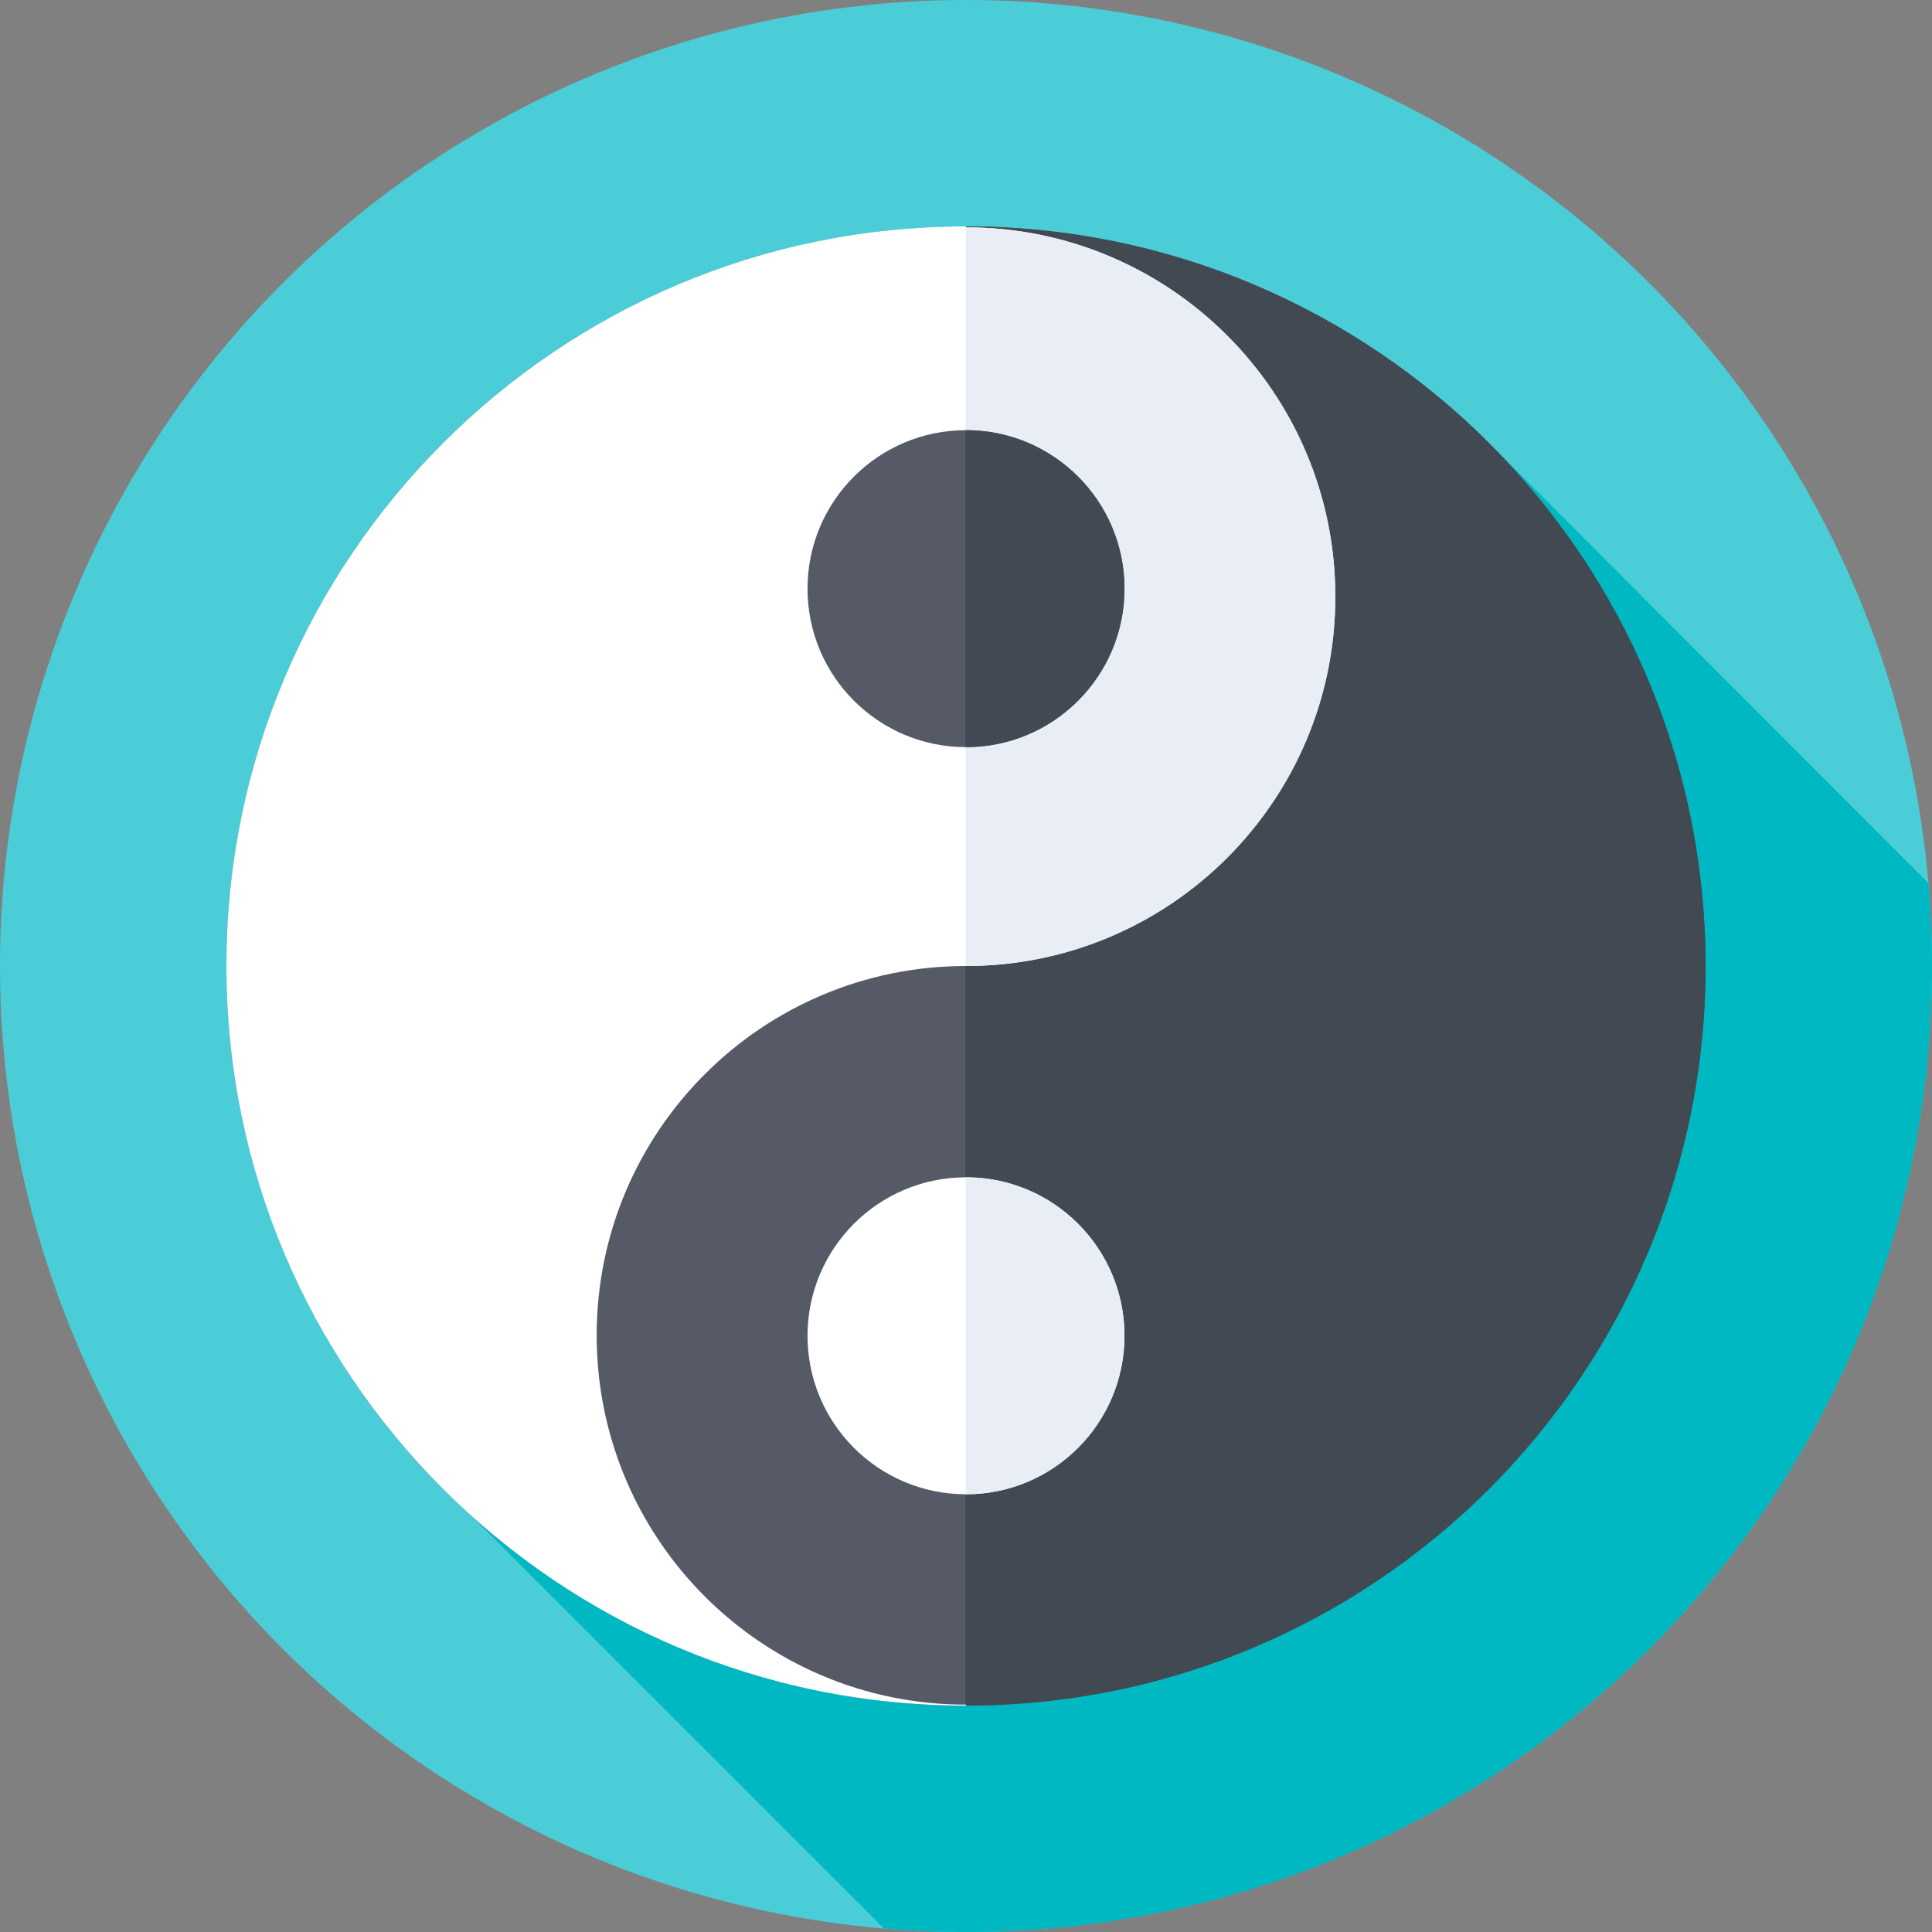<?xml version="1.0" encoding="iso-8859-1"?>
<!-- Generator: Adobe Illustrator 21.0.0, SVG Export Plug-In . SVG Version: 6.00 Build 0)  -->
<svg xmlns="http://www.w3.org/2000/svg" xmlns:xlink="http://www.w3.org/1999/xlink" version="1.1" id="Capa_1" x="0px" y="0px" viewBox="0 0 512 512" style="enable-background:new 0 0 512 512;" xml:space="preserve" width="512" height="512">
<rect x="0" y="0" width="512" height="512" fill="#808080" stroke="none"/>
<g>
	<g>
		<g>
			<g>
				<g>
					<g>
						<g>
							<g>
								<g>
									<g>
										<g>
											<g>
												<circle style="fill:#4BCDD7;" cx="256" cy="256" r="256"/>
											</g>
										</g>
									</g>
								</g>
							</g>
						</g>
					</g>
				</g>
			</g>
		</g>
	</g>
	<path style="fill:#00B8C1;" d="M512,256c0-7.392-0.332-14.706-0.946-21.939l-114.79-114.962L115.429,392.214l118.86,118.86   C241.448,511.676,248.686,512,256,512C397.385,512,512,397.385,512,256z"/>
	<g>
		<g>
			<g>
				<g>
					<g>
						<g>
							<g>
								<g>
									<g>
										<g>
											<g>
												<circle style="fill:#555A66;" cx="256" cy="256" r="196"/>
											</g>
										</g>
									</g>
								</g>
							</g>
						</g>
					</g>
				</g>
			</g>
		</g>
	</g>
	<g>
		<g>
			<g>
				<g>
					<g>
						<g>
							<g>
								<g>
									<g>
										<g>
											<g>
												<path style="fill:#414952;" d="M256,60c-0.032,0-0.063,0.001-0.095,0.001v391.998c0.032,0,0.063,0.001,0.095,0.001              c108.248,0,196-87.752,196-196S364.248,60,256,60z"/>
											</g>
										</g>
									</g>
								</g>
							</g>
						</g>
					</g>
				</g>
			</g>
		</g>
	</g>
	<g>
		<path style="fill:#FFFFFF;" d="M256,60.25c54.055,0,97.875,43.82,97.875,97.875S310.055,256,256,256l0,0.001    c-54.055,0-97.875,43.819-97.875,97.874c0,54.055,43.82,97.875,97.875,97.875l0,0.25c-108.248,0-196-87.752-196-196    S147.752,60,256,60L256,60.25z"/>
	</g>
	<g>
		<path style="fill:#FFFFFF;" d="M256,452l0-0.25c-0.032,0-0.063-0.001-0.095-0.001v0.25C255.937,451.999,255.968,452,256,452z"/>
		<path style="fill:#E9EDF5;" d="M256,60.25V60c-0.032,0-0.063,0.001-0.095,0.001v196.001c0.032,0,0.063-0.001,0.095-0.001V256    c54.055,0,97.875-43.82,97.875-97.875S310.055,60.25,256,60.25z"/>
	</g>
	<g>
		<circle style="fill:#FFFFFF;" cx="256" cy="354" r="42"/>
	</g>
	<g>
		<path style="fill:#E9EDF5;" d="M256,312c-0.032,0-0.063,0.002-0.095,0.002v83.995c0.032,0,0.063,0.002,0.095,0.002    c23.196,0,42-18.804,42-42S279.196,312,256,312z"/>
	</g>
	<g>
		<circle style="fill:#555A66;" cx="256" cy="156" r="42"/>
	</g>
	<g>
		<path style="fill:#414952;" d="M256,114c-0.032,0-0.063,0.002-0.095,0.002v83.995c0.032,0,0.063,0.002,0.095,0.002    c23.196,0,42-18.804,42-42S279.196,114,256,114z"/>
	</g>
</g>















</svg>
